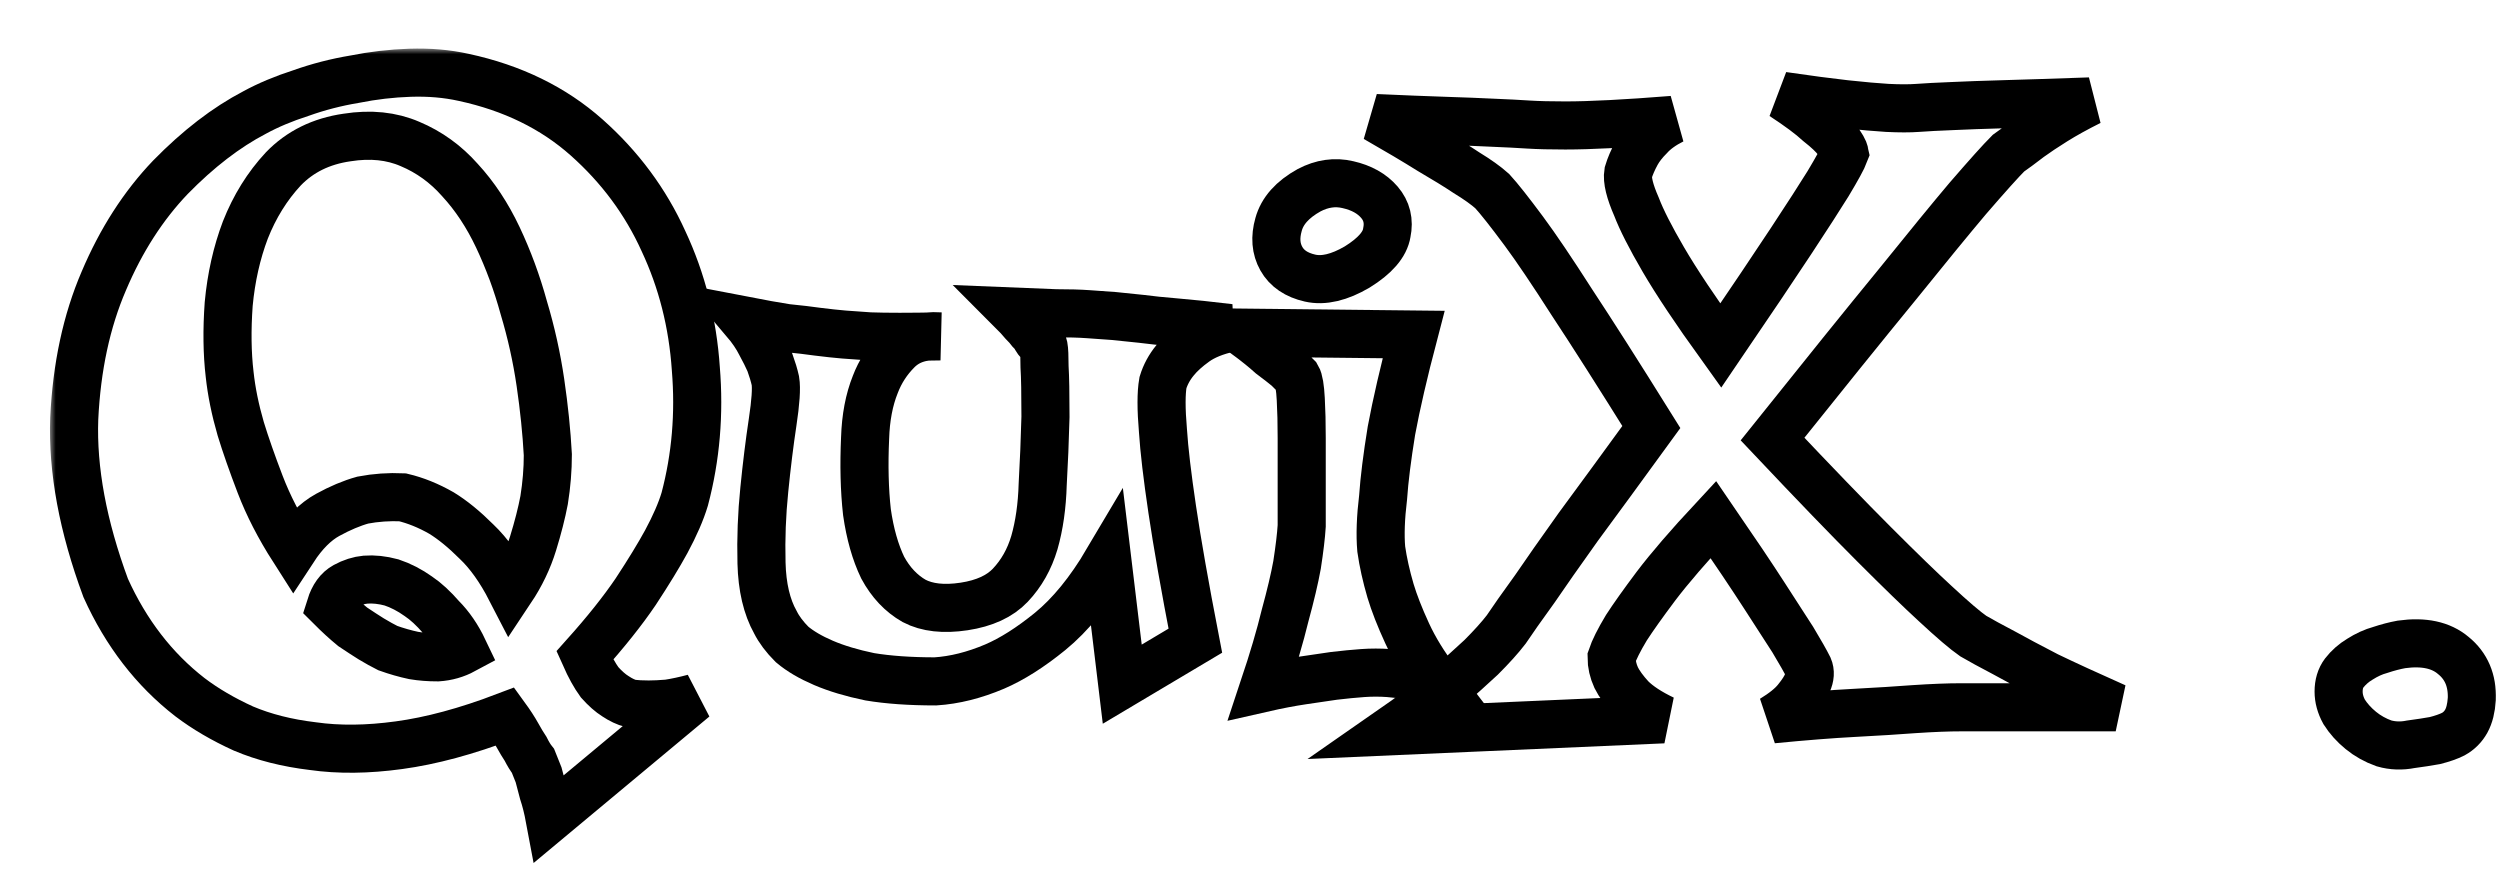 <svg width="204" height="71" viewBox="0 0 204 71" fill="none" xmlns="http://www.w3.org/2000/svg">
<g filter="url(#filter0_d_112_43)">
<mask id="path-1-outside-1_112_43" maskUnits="userSpaceOnUse" x="0.115" y="0" width="200" height="67" fill="black">
<rect fill="white" x="0.115" width="200" height="67"/>
<path d="M16.851 5.256C17.958 4.653 19.216 4.124 20.625 3.671C22.034 3.168 23.493 2.791 25.003 2.539C26.512 2.237 28.022 2.061 29.531 2.011C31.091 1.96 32.55 2.086 33.909 2.388C37.884 3.244 41.231 4.879 43.948 7.294C46.665 9.71 48.754 12.528 50.213 15.748C51.722 18.968 52.603 22.441 52.855 26.164C53.157 29.838 52.855 33.385 51.949 36.807C51.647 37.813 51.144 38.971 50.439 40.279C49.835 41.386 49.005 42.745 47.948 44.355C46.892 45.915 45.508 47.651 43.797 49.563C44.2 50.469 44.602 51.198 45.005 51.752C45.458 52.255 45.885 52.633 46.288 52.884C46.741 53.186 47.168 53.387 47.571 53.488C47.974 53.538 48.452 53.563 49.005 53.563C49.458 53.563 49.986 53.538 50.59 53.488C51.244 53.387 51.949 53.236 52.704 53.035L40.929 62.847C40.778 62.042 40.602 61.338 40.4 60.734C40.249 60.181 40.124 59.702 40.023 59.3L39.57 58.168C39.369 57.916 39.168 57.589 38.966 57.186C38.765 56.885 38.539 56.507 38.287 56.054C38.035 55.601 37.708 55.098 37.306 54.545C34.136 55.752 31.242 56.532 28.626 56.885C26.059 57.237 23.719 57.262 21.606 56.96C19.492 56.708 17.606 56.23 15.945 55.526C14.284 54.771 12.825 53.916 11.567 52.96C8.649 50.695 6.359 47.726 4.699 44.053C2.837 39.021 1.981 34.417 2.132 30.24C2.333 26.013 3.139 22.265 4.548 18.994C5.957 15.673 7.768 12.855 9.982 10.54C12.246 8.225 14.536 6.464 16.851 5.256ZM28.022 43.6C27.267 43.399 26.562 43.323 25.908 43.374C25.355 43.424 24.801 43.6 24.248 43.902C23.694 44.204 23.292 44.757 23.04 45.563C23.694 46.217 24.298 46.77 24.852 47.223C25.455 47.626 25.959 47.953 26.361 48.204C26.864 48.506 27.317 48.758 27.72 48.959C28.424 49.211 29.129 49.412 29.833 49.563C30.437 49.664 31.091 49.714 31.796 49.714C32.55 49.664 33.255 49.462 33.909 49.11C33.406 48.053 32.802 47.173 32.098 46.468C31.444 45.714 30.814 45.135 30.211 44.732C29.506 44.229 28.776 43.852 28.022 43.6ZM20.021 40.883C20.876 39.575 21.807 38.644 22.814 38.09C23.82 37.537 24.776 37.134 25.682 36.882C26.739 36.681 27.82 36.606 28.927 36.656C29.984 36.908 31.041 37.335 32.098 37.939C33.003 38.493 33.959 39.273 34.966 40.279C35.972 41.235 36.903 42.543 37.759 44.204C38.564 42.996 39.168 41.738 39.57 40.43C39.973 39.122 40.275 37.939 40.476 36.882C40.677 35.624 40.778 34.392 40.778 33.184C40.677 31.322 40.476 29.36 40.174 27.297C39.872 25.233 39.419 23.195 38.815 21.183C38.262 19.17 37.557 17.258 36.702 15.446C35.846 13.635 34.815 12.075 33.607 10.766C32.45 9.458 31.091 8.477 29.531 7.823C28.022 7.169 26.311 6.992 24.399 7.294C22.285 7.596 20.549 8.452 19.191 9.861C17.882 11.27 16.851 12.93 16.096 14.842C15.392 16.704 14.939 18.717 14.737 20.881C14.586 22.994 14.611 24.906 14.813 26.617C14.964 28.026 15.266 29.511 15.719 31.07C16.121 32.379 16.649 33.888 17.304 35.599C17.958 37.31 18.863 39.071 20.021 40.883Z"/>
<path d="M56.855 22.239C58.163 22.491 59.295 22.692 60.252 22.843C61.258 22.944 62.113 23.044 62.818 23.145C63.623 23.246 64.328 23.321 64.931 23.372C65.535 23.422 66.24 23.472 67.045 23.523C68.403 23.573 70.316 23.573 72.781 23.523C71.322 23.422 70.165 23.799 69.309 24.655C68.504 25.46 67.9 26.391 67.498 27.447C66.994 28.705 66.718 30.165 66.667 31.825C66.567 34.039 66.617 36.052 66.818 37.864C67.07 39.625 67.498 41.134 68.102 42.392C68.756 43.6 69.611 44.506 70.668 45.11C71.725 45.663 73.083 45.814 74.744 45.563C76.404 45.311 77.662 44.732 78.518 43.827C79.423 42.87 80.078 41.713 80.48 40.355C80.883 38.946 81.109 37.36 81.159 35.599C81.26 33.838 81.336 32.001 81.386 30.089C81.386 28.177 81.361 26.818 81.31 26.013C81.31 25.158 81.285 24.604 81.235 24.353C81.185 24.101 81.109 24 81.008 24.051C80.908 24.051 80.782 23.925 80.631 23.674C80.53 23.472 80.379 23.271 80.178 23.07C80.027 22.868 79.826 22.642 79.574 22.39C79.323 22.088 79.046 21.787 78.744 21.485C80.052 21.535 81.21 21.585 82.216 21.636C83.273 21.636 84.153 21.661 84.858 21.711C85.663 21.761 86.368 21.812 86.971 21.862C87.525 21.912 88.254 21.988 89.16 22.088C89.915 22.189 90.896 22.29 92.104 22.39C93.312 22.491 94.746 22.642 96.406 22.843C95.249 23.095 94.318 23.472 93.614 23.975C92.909 24.479 92.356 24.982 91.953 25.485C91.5 26.038 91.173 26.642 90.972 27.297C90.821 28.152 90.821 29.46 90.972 31.221C91.072 32.781 91.324 34.92 91.727 37.637C92.129 40.355 92.758 43.927 93.614 48.355L87.651 51.903L86.443 41.864C84.984 44.33 83.424 46.242 81.763 47.6C80.153 48.909 78.643 49.865 77.234 50.469C75.574 51.173 73.964 51.576 72.404 51.676C70.341 51.676 68.554 51.551 67.045 51.299C65.585 50.997 64.328 50.62 63.271 50.167C62.214 49.714 61.359 49.211 60.704 48.657C60.101 48.053 59.648 47.45 59.346 46.846C58.641 45.588 58.264 43.977 58.214 42.015C58.163 40.002 58.239 38.015 58.44 36.052C58.641 34.039 58.868 32.203 59.119 30.542C59.371 28.881 59.447 27.749 59.346 27.145C59.245 26.693 59.094 26.189 58.893 25.636C58.692 25.183 58.44 24.68 58.138 24.126C57.836 23.523 57.408 22.893 56.855 22.239Z"/>
<path d="M97.538 23.221L111.427 23.372C110.622 26.441 110.018 29.058 109.615 31.221C109.263 33.385 109.037 35.197 108.936 36.656C108.735 38.316 108.684 39.725 108.785 40.883C108.936 41.94 109.188 43.072 109.54 44.279C109.842 45.286 110.295 46.443 110.898 47.752C111.502 49.06 112.307 50.368 113.314 51.676C112.71 51.475 112.056 51.324 111.351 51.224C110.647 51.123 109.993 51.047 109.389 50.997C108.684 50.947 107.98 50.947 107.275 50.997C106.571 51.047 105.791 51.123 104.936 51.224C104.231 51.324 103.376 51.45 102.369 51.601C101.363 51.752 100.306 51.953 99.199 52.205C99.954 49.94 100.533 47.978 100.935 46.317C101.388 44.657 101.715 43.273 101.916 42.166C102.118 40.858 102.243 39.801 102.294 38.996C102.294 37.989 102.294 36.857 102.294 35.599C102.294 34.291 102.294 33.033 102.294 31.825C102.294 30.618 102.269 29.561 102.218 28.655C102.168 27.699 102.067 27.095 101.916 26.844L101.162 26.089C100.86 25.837 100.407 25.485 99.803 25.032C99.249 24.529 98.495 23.925 97.538 23.221ZM102.898 11.597C103.954 11.043 105.011 10.892 106.068 11.144C107.175 11.395 108.03 11.873 108.634 12.578C109.238 13.282 109.439 14.113 109.238 15.069C109.087 16.025 108.282 16.956 106.823 17.861C105.363 18.717 104.08 19.019 102.973 18.767C101.866 18.516 101.086 17.987 100.633 17.182C100.18 16.377 100.105 15.446 100.407 14.389C100.709 13.282 101.539 12.351 102.898 11.597Z"/>
<path d="M108.332 5.709C110.546 5.81 112.433 5.885 113.993 5.936C115.553 5.986 116.836 6.036 117.843 6.087C119.05 6.137 120.031 6.187 120.786 6.238C121.591 6.288 122.598 6.313 123.805 6.313C125.869 6.313 128.787 6.162 132.561 5.86C131.756 6.263 131.127 6.716 130.674 7.219C130.221 7.672 129.869 8.125 129.617 8.578C129.315 9.131 129.089 9.659 128.938 10.163C128.837 10.766 129.064 11.697 129.617 12.955C130.02 14.012 130.75 15.446 131.806 17.258C132.863 19.069 134.423 21.409 136.486 24.277C138.952 20.654 140.864 17.811 142.223 15.748C143.581 13.685 144.588 12.125 145.242 11.068C145.996 9.81 146.449 8.98 146.6 8.578C146.55 8.326 146.349 7.974 145.996 7.521C145.695 7.118 145.191 6.64 144.487 6.087C143.833 5.483 142.852 4.753 141.543 3.898C143.606 4.2 145.317 4.426 146.676 4.577C148.085 4.728 149.217 4.829 150.072 4.879C151.079 4.929 151.909 4.929 152.563 4.879C153.217 4.829 154.173 4.778 155.431 4.728C156.488 4.678 157.897 4.627 159.658 4.577C161.47 4.527 163.785 4.451 166.602 4.351C165.495 4.904 164.539 5.433 163.734 5.936C162.929 6.439 162.25 6.892 161.696 7.294C161.042 7.798 160.463 8.225 159.96 8.578C159.356 9.181 158.249 10.414 156.639 12.276C155.28 13.886 153.343 16.251 150.827 19.371C148.311 22.441 144.94 26.617 140.713 31.901C144.135 35.524 146.902 38.392 149.016 40.505C151.129 42.619 152.79 44.229 153.997 45.336C155.406 46.644 156.438 47.525 157.092 47.978C157.696 48.33 158.526 48.783 159.583 49.337C160.489 49.84 161.671 50.469 163.13 51.224C164.59 51.928 166.451 52.783 168.716 53.79H156.111C155.054 53.79 153.771 53.84 152.261 53.941C150.953 54.041 149.343 54.142 147.431 54.243C145.518 54.343 143.279 54.52 140.713 54.771C141.619 54.218 142.273 53.689 142.675 53.186C143.128 52.633 143.43 52.154 143.581 51.752C143.782 51.299 143.808 50.897 143.657 50.544C143.405 50.041 142.977 49.286 142.373 48.28C141.82 47.424 141.04 46.217 140.034 44.657C139.027 43.097 137.643 41.034 135.882 38.468C133.869 40.631 132.31 42.443 131.202 43.902C130.146 45.311 129.341 46.443 128.787 47.299C128.183 48.305 127.781 49.11 127.579 49.714C127.579 50.267 127.705 50.821 127.957 51.374C128.208 51.878 128.611 52.431 129.165 53.035C129.768 53.639 130.649 54.218 131.806 54.771L109.464 55.752C111.276 54.494 112.785 53.362 113.993 52.356C115.201 51.299 116.182 50.418 116.937 49.714C117.792 48.858 118.472 48.104 118.975 47.45C119.478 46.695 120.258 45.588 121.315 44.128C122.17 42.87 123.353 41.185 124.862 39.071C126.422 36.958 128.41 34.241 130.825 30.919C128.158 26.642 125.994 23.246 124.334 20.73C122.724 18.214 121.415 16.276 120.409 14.918C119.252 13.358 118.396 12.276 117.843 11.672C117.339 11.219 116.635 10.716 115.729 10.163C114.974 9.659 113.993 9.056 112.785 8.351C111.578 7.596 110.093 6.716 108.332 5.709Z"/>
<path d="M192.039 48.657C193.851 48.406 195.26 48.708 196.266 49.563C197.323 50.418 197.826 51.601 197.776 53.111C197.725 53.865 197.574 54.469 197.323 54.922C197.071 55.375 196.719 55.727 196.266 55.979C195.863 56.18 195.36 56.356 194.756 56.507C194.203 56.608 193.549 56.708 192.794 56.809C192.039 56.96 191.309 56.935 190.605 56.734C189.9 56.482 189.271 56.13 188.718 55.677C188.164 55.224 187.712 54.721 187.359 54.167C187.057 53.614 186.906 53.06 186.906 52.507C186.906 51.903 187.057 51.4 187.359 50.997C187.712 50.544 188.139 50.167 188.643 49.865C189.196 49.513 189.75 49.261 190.303 49.11C190.907 48.909 191.486 48.758 192.039 48.657Z"/>
</mask>
<path d="M16.851 5.256C17.958 4.653 19.216 4.124 20.625 3.671C22.034 3.168 23.493 2.791 25.003 2.539C26.512 2.237 28.022 2.061 29.531 2.011C31.091 1.96 32.55 2.086 33.909 2.388C37.884 3.244 41.231 4.879 43.948 7.294C46.665 9.71 48.754 12.528 50.213 15.748C51.722 18.968 52.603 22.441 52.855 26.164C53.157 29.838 52.855 33.385 51.949 36.807C51.647 37.813 51.144 38.971 50.439 40.279C49.835 41.386 49.005 42.745 47.948 44.355C46.892 45.915 45.508 47.651 43.797 49.563C44.2 50.469 44.602 51.198 45.005 51.752C45.458 52.255 45.885 52.633 46.288 52.884C46.741 53.186 47.168 53.387 47.571 53.488C47.974 53.538 48.452 53.563 49.005 53.563C49.458 53.563 49.986 53.538 50.59 53.488C51.244 53.387 51.949 53.236 52.704 53.035L40.929 62.847C40.778 62.042 40.602 61.338 40.4 60.734C40.249 60.181 40.124 59.702 40.023 59.3L39.57 58.168C39.369 57.916 39.168 57.589 38.966 57.186C38.765 56.885 38.539 56.507 38.287 56.054C38.035 55.601 37.708 55.098 37.306 54.545C34.136 55.752 31.242 56.532 28.626 56.885C26.059 57.237 23.719 57.262 21.606 56.96C19.492 56.708 17.606 56.23 15.945 55.526C14.284 54.771 12.825 53.916 11.567 52.96C8.649 50.695 6.359 47.726 4.699 44.053C2.837 39.021 1.981 34.417 2.132 30.24C2.333 26.013 3.139 22.265 4.548 18.994C5.957 15.673 7.768 12.855 9.982 10.54C12.246 8.225 14.536 6.464 16.851 5.256ZM28.022 43.6C27.267 43.399 26.562 43.323 25.908 43.374C25.355 43.424 24.801 43.6 24.248 43.902C23.694 44.204 23.292 44.757 23.04 45.563C23.694 46.217 24.298 46.77 24.852 47.223C25.455 47.626 25.959 47.953 26.361 48.204C26.864 48.506 27.317 48.758 27.72 48.959C28.424 49.211 29.129 49.412 29.833 49.563C30.437 49.664 31.091 49.714 31.796 49.714C32.55 49.664 33.255 49.462 33.909 49.11C33.406 48.053 32.802 47.173 32.098 46.468C31.444 45.714 30.814 45.135 30.211 44.732C29.506 44.229 28.776 43.852 28.022 43.6ZM20.021 40.883C20.876 39.575 21.807 38.644 22.814 38.09C23.82 37.537 24.776 37.134 25.682 36.882C26.739 36.681 27.82 36.606 28.927 36.656C29.984 36.908 31.041 37.335 32.098 37.939C33.003 38.493 33.959 39.273 34.966 40.279C35.972 41.235 36.903 42.543 37.759 44.204C38.564 42.996 39.168 41.738 39.57 40.43C39.973 39.122 40.275 37.939 40.476 36.882C40.677 35.624 40.778 34.392 40.778 33.184C40.677 31.322 40.476 29.36 40.174 27.297C39.872 25.233 39.419 23.195 38.815 21.183C38.262 19.17 37.557 17.258 36.702 15.446C35.846 13.635 34.815 12.075 33.607 10.766C32.45 9.458 31.091 8.477 29.531 7.823C28.022 7.169 26.311 6.992 24.399 7.294C22.285 7.596 20.549 8.452 19.191 9.861C17.882 11.27 16.851 12.93 16.096 14.842C15.392 16.704 14.939 18.717 14.737 20.881C14.586 22.994 14.611 24.906 14.813 26.617C14.964 28.026 15.266 29.511 15.719 31.07C16.121 32.379 16.649 33.888 17.304 35.599C17.958 37.31 18.863 39.071 20.021 40.883Z" fill="white"/>
<path d="M56.855 22.239C58.163 22.491 59.295 22.692 60.252 22.843C61.258 22.944 62.113 23.044 62.818 23.145C63.623 23.246 64.328 23.321 64.931 23.372C65.535 23.422 66.24 23.472 67.045 23.523C68.403 23.573 70.316 23.573 72.781 23.523C71.322 23.422 70.165 23.799 69.309 24.655C68.504 25.46 67.9 26.391 67.498 27.447C66.994 28.705 66.718 30.165 66.667 31.825C66.567 34.039 66.617 36.052 66.818 37.864C67.07 39.625 67.498 41.134 68.102 42.392C68.756 43.6 69.611 44.506 70.668 45.11C71.725 45.663 73.083 45.814 74.744 45.563C76.404 45.311 77.662 44.732 78.518 43.827C79.423 42.87 80.078 41.713 80.48 40.355C80.883 38.946 81.109 37.36 81.159 35.599C81.26 33.838 81.336 32.001 81.386 30.089C81.386 28.177 81.361 26.818 81.31 26.013C81.31 25.158 81.285 24.604 81.235 24.353C81.185 24.101 81.109 24 81.008 24.051C80.908 24.051 80.782 23.925 80.631 23.674C80.53 23.472 80.379 23.271 80.178 23.07C80.027 22.868 79.826 22.642 79.574 22.39C79.323 22.088 79.046 21.787 78.744 21.485C80.052 21.535 81.21 21.585 82.216 21.636C83.273 21.636 84.153 21.661 84.858 21.711C85.663 21.761 86.368 21.812 86.971 21.862C87.525 21.912 88.254 21.988 89.16 22.088C89.915 22.189 90.896 22.29 92.104 22.39C93.312 22.491 94.746 22.642 96.406 22.843C95.249 23.095 94.318 23.472 93.614 23.975C92.909 24.479 92.356 24.982 91.953 25.485C91.5 26.038 91.173 26.642 90.972 27.297C90.821 28.152 90.821 29.46 90.972 31.221C91.072 32.781 91.324 34.92 91.727 37.637C92.129 40.355 92.758 43.927 93.614 48.355L87.651 51.903L86.443 41.864C84.984 44.33 83.424 46.242 81.763 47.6C80.153 48.909 78.643 49.865 77.234 50.469C75.574 51.173 73.964 51.576 72.404 51.676C70.341 51.676 68.554 51.551 67.045 51.299C65.585 50.997 64.328 50.62 63.271 50.167C62.214 49.714 61.359 49.211 60.704 48.657C60.101 48.053 59.648 47.45 59.346 46.846C58.641 45.588 58.264 43.977 58.214 42.015C58.163 40.002 58.239 38.015 58.44 36.052C58.641 34.039 58.868 32.203 59.119 30.542C59.371 28.881 59.447 27.749 59.346 27.145C59.245 26.693 59.094 26.189 58.893 25.636C58.692 25.183 58.44 24.68 58.138 24.126C57.836 23.523 57.408 22.893 56.855 22.239Z" fill="white"/>
<path d="M97.538 23.221L111.427 23.372C110.622 26.441 110.018 29.058 109.615 31.221C109.263 33.385 109.037 35.197 108.936 36.656C108.735 38.316 108.684 39.725 108.785 40.883C108.936 41.94 109.188 43.072 109.54 44.279C109.842 45.286 110.295 46.443 110.898 47.752C111.502 49.06 112.307 50.368 113.314 51.676C112.71 51.475 112.056 51.324 111.351 51.224C110.647 51.123 109.993 51.047 109.389 50.997C108.684 50.947 107.98 50.947 107.275 50.997C106.571 51.047 105.791 51.123 104.936 51.224C104.231 51.324 103.376 51.45 102.369 51.601C101.363 51.752 100.306 51.953 99.199 52.205C99.954 49.94 100.533 47.978 100.935 46.317C101.388 44.657 101.715 43.273 101.916 42.166C102.118 40.858 102.243 39.801 102.294 38.996C102.294 37.989 102.294 36.857 102.294 35.599C102.294 34.291 102.294 33.033 102.294 31.825C102.294 30.618 102.269 29.561 102.218 28.655C102.168 27.699 102.067 27.095 101.916 26.844L101.162 26.089C100.86 25.837 100.407 25.485 99.803 25.032C99.249 24.529 98.495 23.925 97.538 23.221ZM102.898 11.597C103.954 11.043 105.011 10.892 106.068 11.144C107.175 11.395 108.03 11.873 108.634 12.578C109.238 13.282 109.439 14.113 109.238 15.069C109.087 16.025 108.282 16.956 106.823 17.861C105.363 18.717 104.08 19.019 102.973 18.767C101.866 18.516 101.086 17.987 100.633 17.182C100.18 16.377 100.105 15.446 100.407 14.389C100.709 13.282 101.539 12.351 102.898 11.597Z" fill="white"/>
<path d="M108.332 5.709C110.546 5.81 112.433 5.885 113.993 5.936C115.553 5.986 116.836 6.036 117.843 6.087C119.05 6.137 120.031 6.187 120.786 6.238C121.591 6.288 122.598 6.313 123.805 6.313C125.869 6.313 128.787 6.162 132.561 5.86C131.756 6.263 131.127 6.716 130.674 7.219C130.221 7.672 129.869 8.125 129.617 8.578C129.315 9.131 129.089 9.659 128.938 10.163C128.837 10.766 129.064 11.697 129.617 12.955C130.02 14.012 130.75 15.446 131.806 17.258C132.863 19.069 134.423 21.409 136.486 24.277C138.952 20.654 140.864 17.811 142.223 15.748C143.581 13.685 144.588 12.125 145.242 11.068C145.996 9.81 146.449 8.98 146.6 8.578C146.55 8.326 146.349 7.974 145.996 7.521C145.695 7.118 145.191 6.64 144.487 6.087C143.833 5.483 142.852 4.753 141.543 3.898C143.606 4.2 145.317 4.426 146.676 4.577C148.085 4.728 149.217 4.829 150.072 4.879C151.079 4.929 151.909 4.929 152.563 4.879C153.217 4.829 154.173 4.778 155.431 4.728C156.488 4.678 157.897 4.627 159.658 4.577C161.47 4.527 163.785 4.451 166.602 4.351C165.495 4.904 164.539 5.433 163.734 5.936C162.929 6.439 162.25 6.892 161.696 7.294C161.042 7.798 160.463 8.225 159.96 8.578C159.356 9.181 158.249 10.414 156.639 12.276C155.28 13.886 153.343 16.251 150.827 19.371C148.311 22.441 144.94 26.617 140.713 31.901C144.135 35.524 146.902 38.392 149.016 40.505C151.129 42.619 152.79 44.229 153.997 45.336C155.406 46.644 156.438 47.525 157.092 47.978C157.696 48.33 158.526 48.783 159.583 49.337C160.489 49.84 161.671 50.469 163.13 51.224C164.59 51.928 166.451 52.783 168.716 53.79H156.111C155.054 53.79 153.771 53.84 152.261 53.941C150.953 54.041 149.343 54.142 147.431 54.243C145.518 54.343 143.279 54.52 140.713 54.771C141.619 54.218 142.273 53.689 142.675 53.186C143.128 52.633 143.43 52.154 143.581 51.752C143.782 51.299 143.808 50.897 143.657 50.544C143.405 50.041 142.977 49.286 142.373 48.28C141.82 47.424 141.04 46.217 140.034 44.657C139.027 43.097 137.643 41.034 135.882 38.468C133.869 40.631 132.31 42.443 131.202 43.902C130.146 45.311 129.341 46.443 128.787 47.299C128.183 48.305 127.781 49.11 127.579 49.714C127.579 50.267 127.705 50.821 127.957 51.374C128.208 51.878 128.611 52.431 129.165 53.035C129.768 53.639 130.649 54.218 131.806 54.771L109.464 55.752C111.276 54.494 112.785 53.362 113.993 52.356C115.201 51.299 116.182 50.418 116.937 49.714C117.792 48.858 118.472 48.104 118.975 47.45C119.478 46.695 120.258 45.588 121.315 44.128C122.17 42.87 123.353 41.185 124.862 39.071C126.422 36.958 128.41 34.241 130.825 30.919C128.158 26.642 125.994 23.246 124.334 20.73C122.724 18.214 121.415 16.276 120.409 14.918C119.252 13.358 118.396 12.276 117.843 11.672C117.339 11.219 116.635 10.716 115.729 10.163C114.974 9.659 113.993 9.056 112.785 8.351C111.578 7.596 110.093 6.716 108.332 5.709Z" fill="white"/>
<path d="M192.039 48.657C193.851 48.406 195.26 48.708 196.266 49.563C197.323 50.418 197.826 51.601 197.776 53.111C197.725 53.865 197.574 54.469 197.323 54.922C197.071 55.375 196.719 55.727 196.266 55.979C195.863 56.18 195.36 56.356 194.756 56.507C194.203 56.608 193.549 56.708 192.794 56.809C192.039 56.96 191.309 56.935 190.605 56.734C189.9 56.482 189.271 56.13 188.718 55.677C188.164 55.224 187.712 54.721 187.359 54.167C187.057 53.614 186.906 53.06 186.906 52.507C186.906 51.903 187.057 51.4 187.359 50.997C187.712 50.544 188.139 50.167 188.643 49.865C189.196 49.513 189.75 49.261 190.303 49.11C190.907 48.909 191.486 48.758 192.039 48.657Z" fill="white"/>
<path d="M16.851 5.256C17.958 4.653 19.216 4.124 20.625 3.671C22.034 3.168 23.493 2.791 25.003 2.539C26.512 2.237 28.022 2.061 29.531 2.011C31.091 1.96 32.55 2.086 33.909 2.388C37.884 3.244 41.231 4.879 43.948 7.294C46.665 9.71 48.754 12.528 50.213 15.748C51.722 18.968 52.603 22.441 52.855 26.164C53.157 29.838 52.855 33.385 51.949 36.807C51.647 37.813 51.144 38.971 50.439 40.279C49.835 41.386 49.005 42.745 47.948 44.355C46.892 45.915 45.508 47.651 43.797 49.563C44.2 50.469 44.602 51.198 45.005 51.752C45.458 52.255 45.885 52.633 46.288 52.884C46.741 53.186 47.168 53.387 47.571 53.488C47.974 53.538 48.452 53.563 49.005 53.563C49.458 53.563 49.986 53.538 50.59 53.488C51.244 53.387 51.949 53.236 52.704 53.035L40.929 62.847C40.778 62.042 40.602 61.338 40.4 60.734C40.249 60.181 40.124 59.702 40.023 59.3L39.57 58.168C39.369 57.916 39.168 57.589 38.966 57.186C38.765 56.885 38.539 56.507 38.287 56.054C38.035 55.601 37.708 55.098 37.306 54.545C34.136 55.752 31.242 56.532 28.626 56.885C26.059 57.237 23.719 57.262 21.606 56.96C19.492 56.708 17.606 56.23 15.945 55.526C14.284 54.771 12.825 53.916 11.567 52.96C8.649 50.695 6.359 47.726 4.699 44.053C2.837 39.021 1.981 34.417 2.132 30.24C2.333 26.013 3.139 22.265 4.548 18.994C5.957 15.673 7.768 12.855 9.982 10.54C12.246 8.225 14.536 6.464 16.851 5.256ZM28.022 43.6C27.267 43.399 26.562 43.323 25.908 43.374C25.355 43.424 24.801 43.6 24.248 43.902C23.694 44.204 23.292 44.757 23.04 45.563C23.694 46.217 24.298 46.77 24.852 47.223C25.455 47.626 25.959 47.953 26.361 48.204C26.864 48.506 27.317 48.758 27.72 48.959C28.424 49.211 29.129 49.412 29.833 49.563C30.437 49.664 31.091 49.714 31.796 49.714C32.55 49.664 33.255 49.462 33.909 49.11C33.406 48.053 32.802 47.173 32.098 46.468C31.444 45.714 30.814 45.135 30.211 44.732C29.506 44.229 28.776 43.852 28.022 43.6ZM20.021 40.883C20.876 39.575 21.807 38.644 22.814 38.09C23.82 37.537 24.776 37.134 25.682 36.882C26.739 36.681 27.82 36.606 28.927 36.656C29.984 36.908 31.041 37.335 32.098 37.939C33.003 38.493 33.959 39.273 34.966 40.279C35.972 41.235 36.903 42.543 37.759 44.204C38.564 42.996 39.168 41.738 39.57 40.43C39.973 39.122 40.275 37.939 40.476 36.882C40.677 35.624 40.778 34.392 40.778 33.184C40.677 31.322 40.476 29.36 40.174 27.297C39.872 25.233 39.419 23.195 38.815 21.183C38.262 19.17 37.557 17.258 36.702 15.446C35.846 13.635 34.815 12.075 33.607 10.766C32.45 9.458 31.091 8.477 29.531 7.823C28.022 7.169 26.311 6.992 24.399 7.294C22.285 7.596 20.549 8.452 19.191 9.861C17.882 11.27 16.851 12.93 16.096 14.842C15.392 16.704 14.939 18.717 14.737 20.881C14.586 22.994 14.611 24.906 14.813 26.617C14.964 28.026 15.266 29.511 15.719 31.07C16.121 32.379 16.649 33.888 17.304 35.599C17.958 37.31 18.863 39.071 20.021 40.883Z" stroke="black" stroke-width="3.925" mask="url(#path-1-outside-1_112_43)"/>
<path d="M56.855 22.239C58.163 22.491 59.295 22.692 60.252 22.843C61.258 22.944 62.113 23.044 62.818 23.145C63.623 23.246 64.328 23.321 64.931 23.372C65.535 23.422 66.24 23.472 67.045 23.523C68.403 23.573 70.316 23.573 72.781 23.523C71.322 23.422 70.165 23.799 69.309 24.655C68.504 25.46 67.9 26.391 67.498 27.447C66.994 28.705 66.718 30.165 66.667 31.825C66.567 34.039 66.617 36.052 66.818 37.864C67.07 39.625 67.498 41.134 68.102 42.392C68.756 43.6 69.611 44.506 70.668 45.11C71.725 45.663 73.083 45.814 74.744 45.563C76.404 45.311 77.662 44.732 78.518 43.827C79.423 42.87 80.078 41.713 80.48 40.355C80.883 38.946 81.109 37.36 81.159 35.599C81.26 33.838 81.336 32.001 81.386 30.089C81.386 28.177 81.361 26.818 81.31 26.013C81.31 25.158 81.285 24.604 81.235 24.353C81.185 24.101 81.109 24 81.008 24.051C80.908 24.051 80.782 23.925 80.631 23.674C80.53 23.472 80.379 23.271 80.178 23.07C80.027 22.868 79.826 22.642 79.574 22.39C79.323 22.088 79.046 21.787 78.744 21.485C80.052 21.535 81.21 21.585 82.216 21.636C83.273 21.636 84.153 21.661 84.858 21.711C85.663 21.761 86.368 21.812 86.971 21.862C87.525 21.912 88.254 21.988 89.16 22.088C89.915 22.189 90.896 22.29 92.104 22.39C93.312 22.491 94.746 22.642 96.406 22.843C95.249 23.095 94.318 23.472 93.614 23.975C92.909 24.479 92.356 24.982 91.953 25.485C91.5 26.038 91.173 26.642 90.972 27.297C90.821 28.152 90.821 29.46 90.972 31.221C91.072 32.781 91.324 34.92 91.727 37.637C92.129 40.355 92.758 43.927 93.614 48.355L87.651 51.903L86.443 41.864C84.984 44.33 83.424 46.242 81.763 47.6C80.153 48.909 78.643 49.865 77.234 50.469C75.574 51.173 73.964 51.576 72.404 51.676C70.341 51.676 68.554 51.551 67.045 51.299C65.585 50.997 64.328 50.62 63.271 50.167C62.214 49.714 61.359 49.211 60.704 48.657C60.101 48.053 59.648 47.45 59.346 46.846C58.641 45.588 58.264 43.977 58.214 42.015C58.163 40.002 58.239 38.015 58.44 36.052C58.641 34.039 58.868 32.203 59.119 30.542C59.371 28.881 59.447 27.749 59.346 27.145C59.245 26.693 59.094 26.189 58.893 25.636C58.692 25.183 58.44 24.68 58.138 24.126C57.836 23.523 57.408 22.893 56.855 22.239Z" stroke="black" stroke-width="3.925" mask="url(#path-1-outside-1_112_43)"/>
<path d="M97.538 23.221L111.427 23.372C110.622 26.441 110.018 29.058 109.615 31.221C109.263 33.385 109.037 35.197 108.936 36.656C108.735 38.316 108.684 39.725 108.785 40.883C108.936 41.94 109.188 43.072 109.54 44.279C109.842 45.286 110.295 46.443 110.898 47.752C111.502 49.06 112.307 50.368 113.314 51.676C112.71 51.475 112.056 51.324 111.351 51.224C110.647 51.123 109.993 51.047 109.389 50.997C108.684 50.947 107.98 50.947 107.275 50.997C106.571 51.047 105.791 51.123 104.936 51.224C104.231 51.324 103.376 51.45 102.369 51.601C101.363 51.752 100.306 51.953 99.199 52.205C99.954 49.94 100.533 47.978 100.935 46.317C101.388 44.657 101.715 43.273 101.916 42.166C102.118 40.858 102.243 39.801 102.294 38.996C102.294 37.989 102.294 36.857 102.294 35.599C102.294 34.291 102.294 33.033 102.294 31.825C102.294 30.618 102.269 29.561 102.218 28.655C102.168 27.699 102.067 27.095 101.916 26.844L101.162 26.089C100.86 25.837 100.407 25.485 99.803 25.032C99.249 24.529 98.495 23.925 97.538 23.221ZM102.898 11.597C103.954 11.043 105.011 10.892 106.068 11.144C107.175 11.395 108.03 11.873 108.634 12.578C109.238 13.282 109.439 14.113 109.238 15.069C109.087 16.025 108.282 16.956 106.823 17.861C105.363 18.717 104.08 19.019 102.973 18.767C101.866 18.516 101.086 17.987 100.633 17.182C100.18 16.377 100.105 15.446 100.407 14.389C100.709 13.282 101.539 12.351 102.898 11.597Z" stroke="black" stroke-width="3.925" mask="url(#path-1-outside-1_112_43)"/>
<path d="M108.332 5.709C110.546 5.81 112.433 5.885 113.993 5.936C115.553 5.986 116.836 6.036 117.843 6.087C119.05 6.137 120.031 6.187 120.786 6.238C121.591 6.288 122.598 6.313 123.805 6.313C125.869 6.313 128.787 6.162 132.561 5.86C131.756 6.263 131.127 6.716 130.674 7.219C130.221 7.672 129.869 8.125 129.617 8.578C129.315 9.131 129.089 9.659 128.938 10.163C128.837 10.766 129.064 11.697 129.617 12.955C130.02 14.012 130.75 15.446 131.806 17.258C132.863 19.069 134.423 21.409 136.486 24.277C138.952 20.654 140.864 17.811 142.223 15.748C143.581 13.685 144.588 12.125 145.242 11.068C145.996 9.81 146.449 8.98 146.6 8.578C146.55 8.326 146.349 7.974 145.996 7.521C145.695 7.118 145.191 6.64 144.487 6.087C143.833 5.483 142.852 4.753 141.543 3.898C143.606 4.2 145.317 4.426 146.676 4.577C148.085 4.728 149.217 4.829 150.072 4.879C151.079 4.929 151.909 4.929 152.563 4.879C153.217 4.829 154.173 4.778 155.431 4.728C156.488 4.678 157.897 4.627 159.658 4.577C161.47 4.527 163.785 4.451 166.602 4.351C165.495 4.904 164.539 5.433 163.734 5.936C162.929 6.439 162.25 6.892 161.696 7.294C161.042 7.798 160.463 8.225 159.96 8.578C159.356 9.181 158.249 10.414 156.639 12.276C155.28 13.886 153.343 16.251 150.827 19.371C148.311 22.441 144.94 26.617 140.713 31.901C144.135 35.524 146.902 38.392 149.016 40.505C151.129 42.619 152.79 44.229 153.997 45.336C155.406 46.644 156.438 47.525 157.092 47.978C157.696 48.33 158.526 48.783 159.583 49.337C160.489 49.84 161.671 50.469 163.13 51.224C164.59 51.928 166.451 52.783 168.716 53.79H156.111C155.054 53.79 153.771 53.84 152.261 53.941C150.953 54.041 149.343 54.142 147.431 54.243C145.518 54.343 143.279 54.52 140.713 54.771C141.619 54.218 142.273 53.689 142.675 53.186C143.128 52.633 143.43 52.154 143.581 51.752C143.782 51.299 143.808 50.897 143.657 50.544C143.405 50.041 142.977 49.286 142.373 48.28C141.82 47.424 141.04 46.217 140.034 44.657C139.027 43.097 137.643 41.034 135.882 38.468C133.869 40.631 132.31 42.443 131.202 43.902C130.146 45.311 129.341 46.443 128.787 47.299C128.183 48.305 127.781 49.11 127.579 49.714C127.579 50.267 127.705 50.821 127.957 51.374C128.208 51.878 128.611 52.431 129.165 53.035C129.768 53.639 130.649 54.218 131.806 54.771L109.464 55.752C111.276 54.494 112.785 53.362 113.993 52.356C115.201 51.299 116.182 50.418 116.937 49.714C117.792 48.858 118.472 48.104 118.975 47.45C119.478 46.695 120.258 45.588 121.315 44.128C122.17 42.87 123.353 41.185 124.862 39.071C126.422 36.958 128.41 34.241 130.825 30.919C128.158 26.642 125.994 23.246 124.334 20.73C122.724 18.214 121.415 16.276 120.409 14.918C119.252 13.358 118.396 12.276 117.843 11.672C117.339 11.219 116.635 10.716 115.729 10.163C114.974 9.659 113.993 9.056 112.785 8.351C111.578 7.596 110.093 6.716 108.332 5.709Z" stroke="black" stroke-width="3.925" mask="url(#path-1-outside-1_112_43)"/>
<path d="M192.039 48.657C193.851 48.406 195.26 48.708 196.266 49.563C197.323 50.418 197.826 51.601 197.776 53.111C197.725 53.865 197.574 54.469 197.323 54.922C197.071 55.375 196.719 55.727 196.266 55.979C195.863 56.18 195.36 56.356 194.756 56.507C194.203 56.608 193.549 56.708 192.794 56.809C192.039 56.96 191.309 56.935 190.605 56.734C189.9 56.482 189.271 56.13 188.718 55.677C188.164 55.224 187.712 54.721 187.359 54.167C187.057 53.614 186.906 53.06 186.906 52.507C186.906 51.903 187.057 51.4 187.359 50.997C187.712 50.544 188.139 50.167 188.643 49.865C189.196 49.513 189.75 49.261 190.303 49.11C190.907 48.909 191.486 48.758 192.039 48.657Z" stroke="black" stroke-width="3.925" mask="url(#path-1-outside-1_112_43)"/>
</g>
<defs>
<filter id="filter0_d_112_43" x="0.152" y="0.037" width="203.515" height="70.384" filterUnits="userSpaceOnUse" color-interpolation-filters="sRGB">
<feFlood flood-opacity="0" result="BackgroundImageFix"/>
<feColorMatrix in="SourceAlpha" type="matrix" values="0 0 0 0 0 0 0 0 0 0 0 0 0 0 0 0 0 0 127 0" result="hardAlpha"/>
<feOffset dx="3.925" dy="3.925"/>
<feComposite in2="hardAlpha" operator="out"/>
<feColorMatrix type="matrix" values="0 0 0 0 0 0 0 0 0 0 0 0 0 0 0 0 0 0 1 0"/>
<feBlend mode="normal" in2="BackgroundImageFix" result="effect1_dropShadow_112_43"/>
<feBlend mode="normal" in="SourceGraphic" in2="effect1_dropShadow_112_43" result="shape"/>
</filter>
</defs>
</svg>
